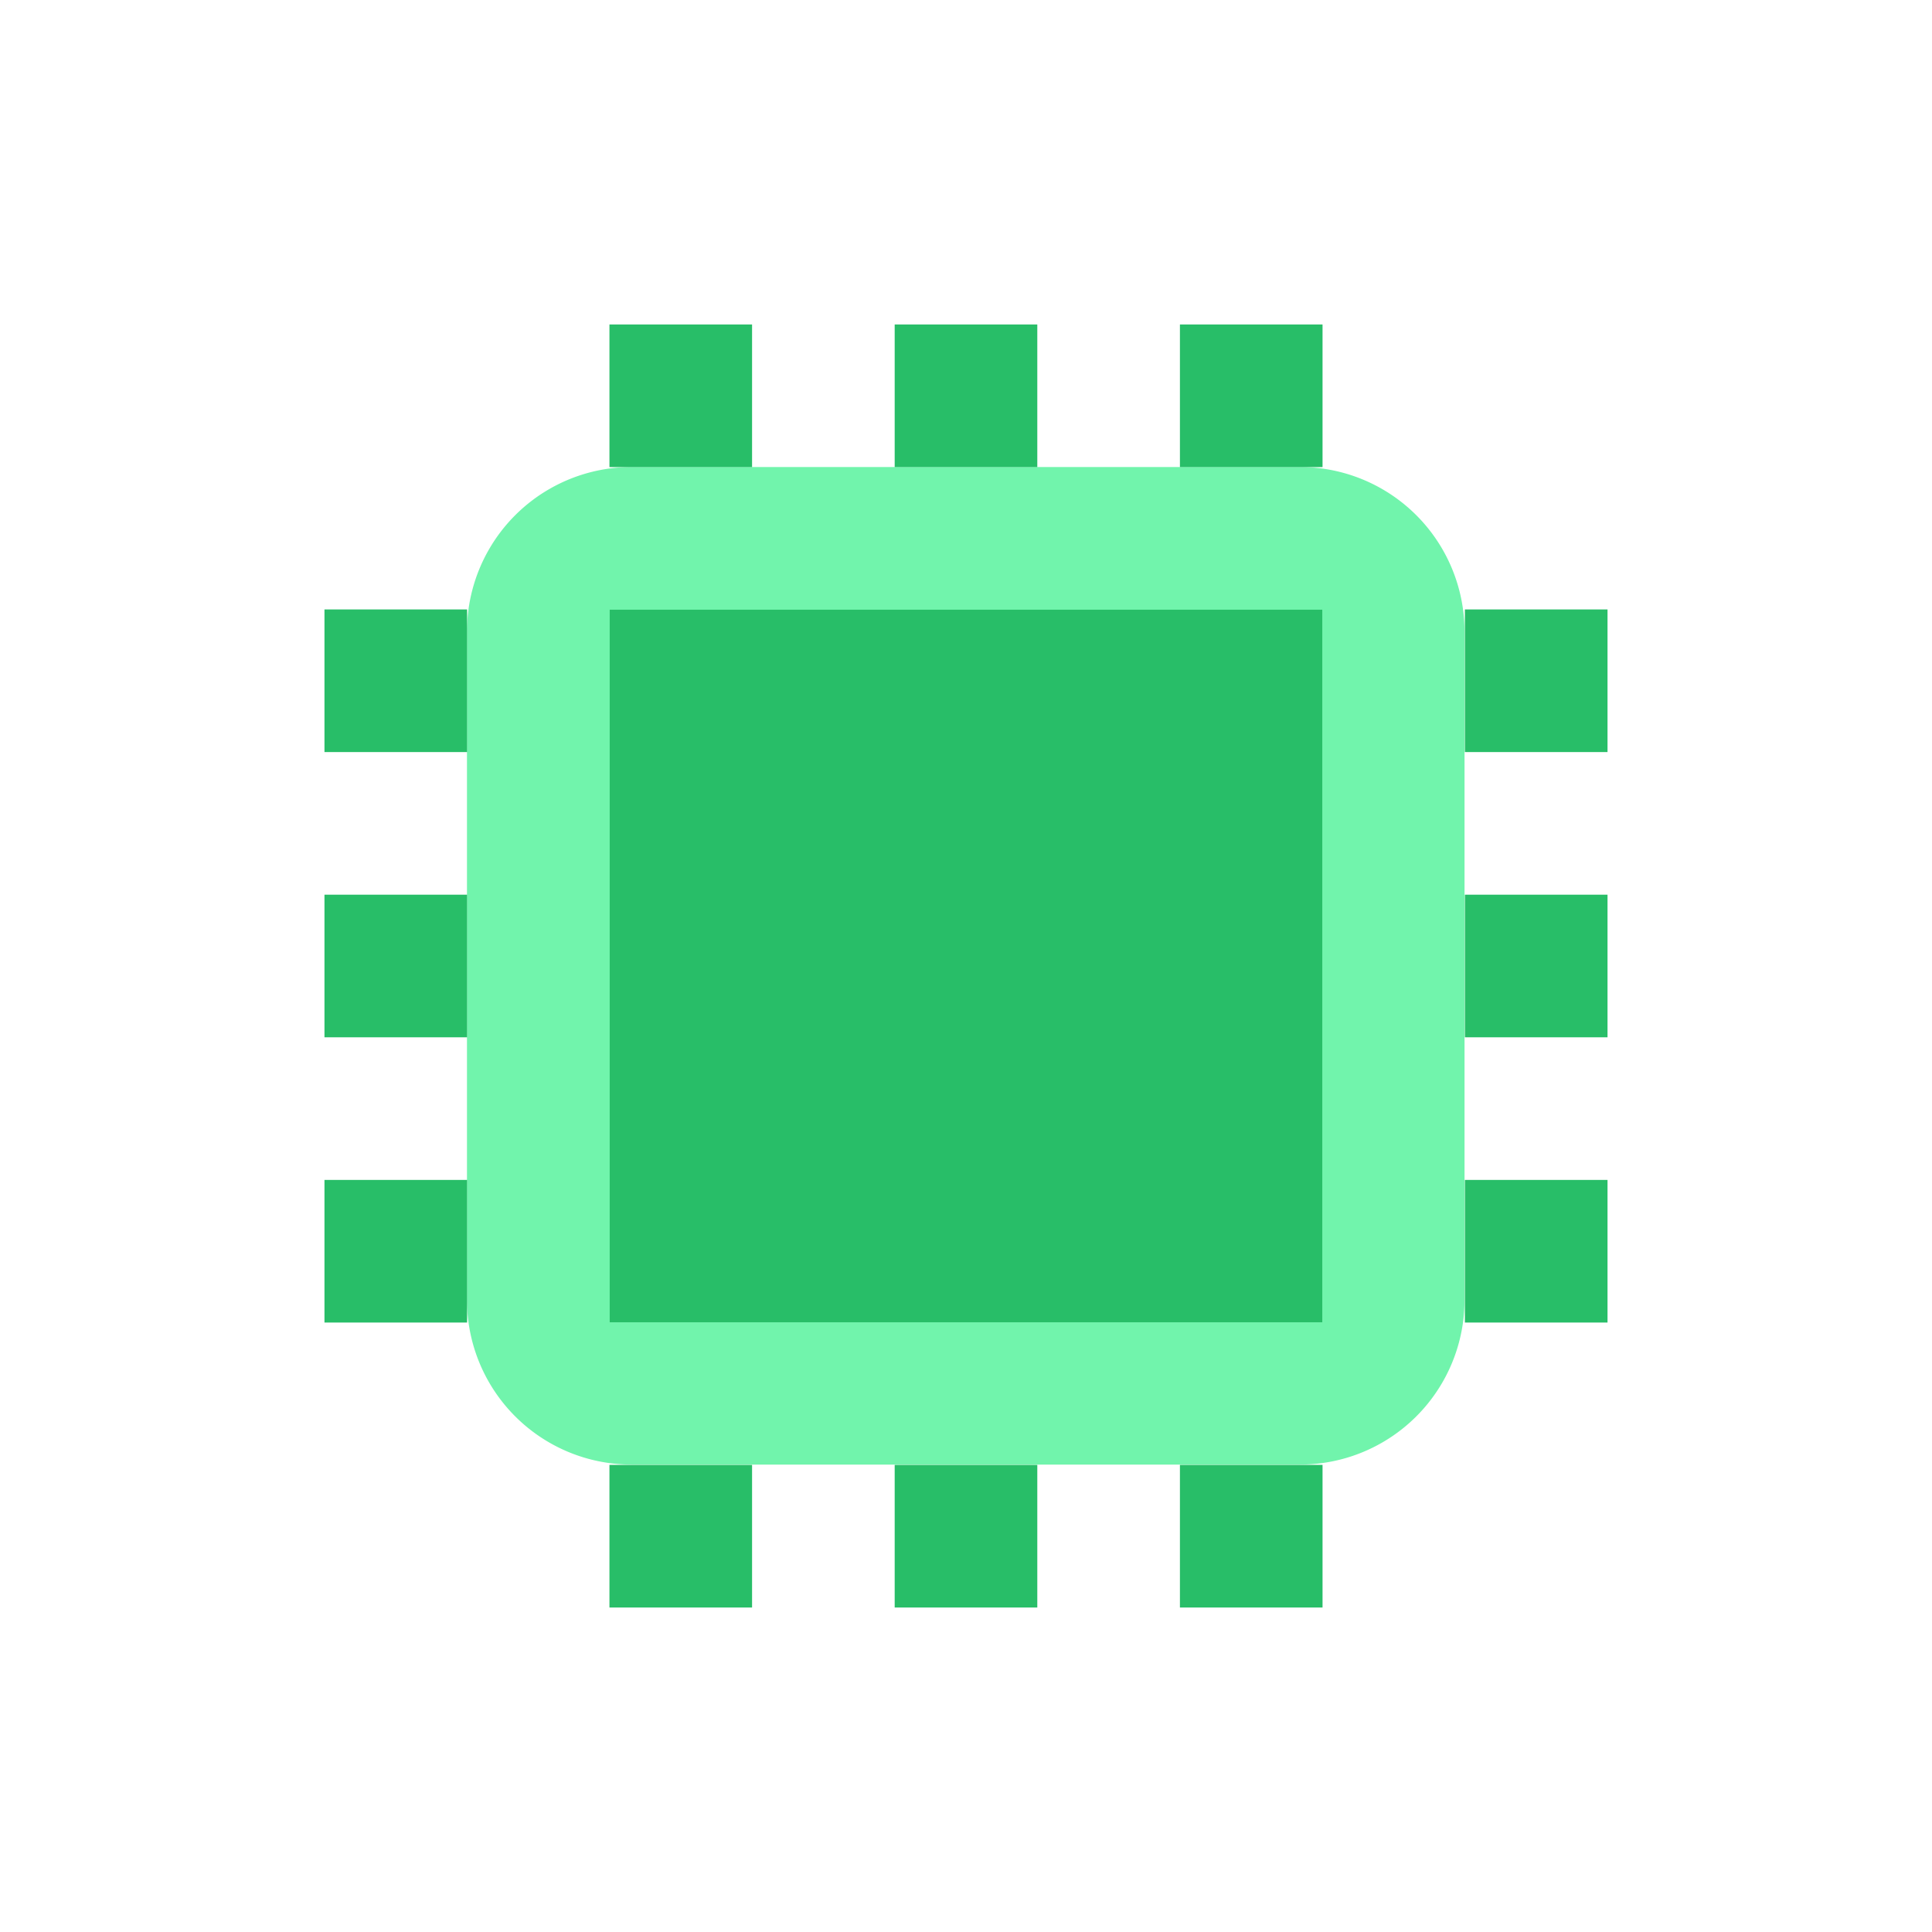 <?xml version="1.0" encoding="UTF-8" standalone="no"?>
<!-- Created with Inkscape (http://www.inkscape.org/) -->

<svg
   width="512"
   height="512"
   viewBox="0 0 135.467 135.467"
   version="1.1"
   id="svg1"
   inkscape:version="1.4 (e7c3feb100, 2024-10-09)"
   sodipodi:docname="system.svg"
   xmlns:inkscape="http://www.inkscape.org/namespaces/inkscape"
   xmlns:sodipodi="http://sodipodi.sourceforge.net/DTD/sodipodi-0.dtd"
   xmlns="http://www.w3.org/2000/svg"
   xmlns:svg="http://www.w3.org/2000/svg">
  <sodipodi:namedview
     id="namedview1"
     pagecolor="#ffffff"
     bordercolor="#000000"
     borderopacity="0.25"
     inkscape:showpageshadow="2"
     inkscape:pageopacity="0.0"
     inkscape:pagecheckerboard="true"
     inkscape:deskcolor="#d1d1d1"
     inkscape:document-units="mm"
     inkscape:zoom="0.71980919"
     inkscape:cx="218.80799"
     inkscape:cy="301.46878"
     inkscape:window-width="950"
     inkscape:window-height="1003"
     inkscape:window-x="960"
     inkscape:window-y="0"
     inkscape:window-maximized="0"
     inkscape:current-layer="layer1" />
  <defs
     id="defs1">
    <inkscape:path-effect
       effect="fillet_chamfer"
       id="path-effect10"
       is_visible="true"
       lpeversion="1"
       nodesatellites_param="F,0,0,1,0,0,0,1 @ F,0,0,1,0,0,0,1 @ F,0,0,1,0,8.179,0,1 @ F,0,0,1,0,8.179,0,1"
       radius="0"
       unit="px"
       method="auto"
       mode="F"
       chamfer_steps="1"
       flexible="false"
       use_knot_distance="true"
       apply_no_radius="true"
       apply_with_radius="true"
       only_selected="false"
       hide_knots="false" />
    <inkscape:path-effect
       effect="fillet_chamfer"
       id="path-effect9"
       is_visible="true"
       lpeversion="1"
       nodesatellites_param="F,0,0,1,0,8.179,0,1 @ F,0,1,1,0,8.179,0,1 @ F,0,1,1,0,8.179,0,1 @ F,0,1,1,0,8.179,0,1"
       radius="0"
       unit="px"
       method="auto"
       mode="F"
       chamfer_steps="1"
       flexible="false"
       use_knot_distance="true"
       apply_no_radius="true"
       apply_with_radius="true"
       only_selected="false"
       hide_knots="false" />
    <inkscape:path-effect
       effect="fillet_chamfer"
       id="path-effect8"
       is_visible="true"
       lpeversion="1"
       nodesatellites_param="F,0,0,1,0,0,0,1 @ F,0,0,1,0,5.346,0,1 @ F,0,1,1,0,5.346,0,1 @ F,0,1,1,0,5.346,0,1"
       radius="0"
       unit="px"
       method="auto"
       mode="F"
       chamfer_steps="1"
       flexible="false"
       use_knot_distance="true"
       apply_no_radius="true"
       apply_with_radius="true"
       only_selected="false"
       hide_knots="false" />
    <inkscape:path-effect
       effect="fillet_chamfer"
       id="path-effect7"
       is_visible="true"
       lpeversion="1"
       nodesatellites_param="F,0,1,1,0,8.179,0,1 @ F,0,1,1,0,8.179,0,1 @ F,0,0,1,0,8.179,0,1 @ F,0,1,1,0,8.179,0,1"
       radius="0"
       unit="px"
       method="auto"
       mode="F"
       chamfer_steps="1"
       flexible="false"
       use_knot_distance="true"
       apply_no_radius="true"
       apply_with_radius="true"
       only_selected="false"
       hide_knots="false" />
    <inkscape:path-effect
       effect="fillet_chamfer"
       id="path-effect6"
       is_visible="true"
       lpeversion="1"
       nodesatellites_param="F,0,0,1,0,8.232,0,1 @ F,0,1,1,0,8.232,0,1 @ F,0,0,1,0,0,0,1 @ F,0,0,1,0,0,0,1"
       radius="0"
       unit="px"
       method="auto"
       mode="F"
       chamfer_steps="1"
       flexible="false"
       use_knot_distance="true"
       apply_no_radius="true"
       apply_with_radius="true"
       only_selected="false"
       hide_knots="false" />
    <inkscape:path-effect
       effect="fillet_chamfer"
       id="path-effect1"
       is_visible="true"
       lpeversion="1"
       nodesatellites_param="F,0,1,1,0,4.782,0,1 @ F,0,1,1,0,4.782,0,1 @ F,0,0,1,0,4.782,0,1 @ F,0,1,1,0,4.782,0,1"
       radius="0"
       unit="px"
       method="auto"
       mode="F"
       chamfer_steps="1"
       flexible="false"
       use_knot_distance="true"
       apply_no_radius="true"
       apply_with_radius="true"
       only_selected="false"
       hide_knots="false" />
    <inkscape:path-effect
       effect="fillet_chamfer"
       id="path-effect2"
       is_visible="true"
       lpeversion="1"
       nodesatellites_param="F,0,1,1,0,8.232,0,1 @ F,0,1,1,0,8.232,0,1 @ F,0,0,1,0,8.232,0,1 @ F,0,1,1,0,8.232,0,1"
       radius="0"
       unit="px"
       method="auto"
       mode="F"
       chamfer_steps="1"
       flexible="false"
       use_knot_distance="true"
       apply_no_radius="true"
       apply_with_radius="true"
       only_selected="false"
       hide_knots="false" />
    <inkscape:path-effect
       effect="fillet_chamfer"
       id="path-effect5"
       is_visible="true"
       lpeversion="1"
       nodesatellites_param="F,0,0,1,0,0,0,1 @ F,0,0,1,0,0,0,1 @ F,0,0,1,0,0,0,1 @ F,0,0,1,0,8.639,0,1 @ F,0,0,1,0,0,0,1 @ F,0,0,1,0,0,0,1"
       radius="0"
       unit="px"
       method="auto"
       mode="F"
       chamfer_steps="1"
       flexible="false"
       use_knot_distance="true"
       apply_no_radius="true"
       apply_with_radius="true"
       only_selected="false"
       hide_knots="false" />
    <inkscape:path-effect
       effect="fillet_chamfer"
       id="path-effect4"
       is_visible="true"
       lpeversion="1"
       nodesatellites_param="F,0,1,1,0,2.441,0,1 @ F,0,0,1,0,0,0,1 @ F,0,0,1,0,0,0,1 @ F,0,0,1,0,7.196,0,1 @ F,0,0,1,0,0,0,1"
       radius="0"
       unit="px"
       method="auto"
       mode="F"
       chamfer_steps="1"
       flexible="false"
       use_knot_distance="true"
       apply_no_radius="true"
       apply_with_radius="true"
       only_selected="false"
       hide_knots="false" />
    <inkscape:path-effect
       effect="fillet_chamfer"
       id="path-effect3"
       is_visible="true"
       lpeversion="1"
       nodesatellites_param="F,0,0,1,0,8.179,0,1 @ F,0,0,1,0,4.842,0,1 @ F,0,1,1,0,4.842,0,1 @ F,0,0,1,0,8.179,0,1 @ F,0,0,1,0,8.179,0,1"
       radius="0"
       unit="px"
       method="auto"
       mode="F"
       chamfer_steps="1"
       flexible="false"
       use_knot_distance="true"
       apply_no_radius="true"
       apply_with_radius="true"
       only_selected="false"
       hide_knots="false" />
    <inkscape:path-effect
       effect="fillet_chamfer"
       id="path-effect3-7"
       is_visible="true"
       lpeversion="1"
       nodesatellites_param="F,0,0,1,0,8.179,0,1 @ F,0,0,1,0,4.842,0,1 @ F,0,1,1,0,4.842,0,1 @ F,0,0,1,0,8.179,0,1 @ F,0,0,1,0,8.179,0,1"
       radius="0"
       unit="px"
       method="auto"
       mode="F"
       chamfer_steps="1"
       flexible="false"
       use_knot_distance="true"
       apply_no_radius="true"
       apply_with_radius="true"
       only_selected="false"
       hide_knots="false" />
    <inkscape:path-effect
       effect="fillet_chamfer"
       id="path-effect2-2"
       is_visible="true"
       lpeversion="1"
       nodesatellites_param="F,0,1,1,0,8.232,0,1 @ F,0,1,1,0,8.232,0,1 @ F,0,0,1,0,8.232,0,1 @ F,0,1,1,0,8.232,0,1"
       radius="0"
       unit="px"
       method="auto"
       mode="F"
       chamfer_steps="1"
       flexible="false"
       use_knot_distance="true"
       apply_no_radius="true"
       apply_with_radius="true"
       only_selected="false"
       hide_knots="false" />
    <inkscape:path-effect
       effect="fillet_chamfer"
       id="path-effect2-0"
       is_visible="true"
       lpeversion="1"
       nodesatellites_param="F,0,1,1,0,8.232,0,1 @ F,0,1,1,0,8.232,0,1 @ F,0,0,1,0,8.232,0,1 @ F,0,1,1,0,8.232,0,1"
       radius="0"
       unit="px"
       method="auto"
       mode="F"
       chamfer_steps="1"
       flexible="false"
       use_knot_distance="true"
       apply_no_radius="true"
       apply_with_radius="true"
       only_selected="false"
       hide_knots="false" />
    <inkscape:path-effect
       effect="fillet_chamfer"
       id="path-effect3-1"
       is_visible="true"
       lpeversion="1"
       nodesatellites_param="F,0,0,1,0,8.179,0,1 @ F,0,0,1,0,4.842,0,1 @ F,0,1,1,0,4.842,0,1 @ F,0,0,1,0,8.179,0,1 @ F,0,0,1,0,8.179,0,1"
       radius="0"
       unit="px"
       method="auto"
       mode="F"
       chamfer_steps="1"
       flexible="false"
       use_knot_distance="true"
       apply_no_radius="true"
       apply_with_radius="true"
       only_selected="false"
       hide_knots="false" />
    <inkscape:path-effect
       effect="fillet_chamfer"
       id="path-effect8-2"
       is_visible="true"
       lpeversion="1"
       nodesatellites_param="F,0,0,1,0,0,0,1 @ F,0,0,1,0,5.346,0,1 @ F,0,1,1,0,5.346,0,1 @ F,0,1,1,0,5.346,0,1"
       radius="0"
       unit="px"
       method="auto"
       mode="F"
       chamfer_steps="1"
       flexible="false"
       use_knot_distance="true"
       apply_no_radius="true"
       apply_with_radius="true"
       only_selected="false"
       hide_knots="false" />
    <inkscape:path-effect
       effect="fillet_chamfer"
       id="path-effect10-5"
       is_visible="true"
       lpeversion="1"
       nodesatellites_param="F,0,0,1,0,0,0,1 @ F,0,0,1,0,0,0,1 @ F,0,1,1,0,5.613,0,1 @ F,0,0,1,0,5.613,0,1"
       radius="0"
       unit="px"
       method="auto"
       mode="F"
       chamfer_steps="1"
       flexible="false"
       use_knot_distance="true"
       apply_no_radius="true"
       apply_with_radius="true"
       only_selected="false"
       hide_knots="false" />
    <inkscape:path-effect
       effect="fillet_chamfer"
       id="path-effect8-7-0-6-7"
       is_visible="true"
       lpeversion="1"
       nodesatellites_param="F,0,1,1,0,13.957,0,1 @ F,0,1,1,0,13.957,0,1 @ F,0,1,1,0,13.957,0,1 @ F,0,1,1,0,13.957,0,1"
       radius="0"
       unit="px"
       method="auto"
       mode="F"
       chamfer_steps="1"
       flexible="false"
       use_knot_distance="true"
       apply_no_radius="true"
       apply_with_radius="true"
       only_selected="false"
       hide_knots="false" />
    <inkscape:path-effect
       effect="fillet_chamfer"
       id="path-effect8-7-0-6-7-5"
       is_visible="true"
       lpeversion="1"
       nodesatellites_param="F,0,1,1,0,13.957,0,1 @ F,0,1,1,0,13.957,0,1 @ F,0,1,1,0,13.957,0,1 @ F,0,1,1,0,13.957,0,1"
       radius="0"
       unit="px"
       method="auto"
       mode="F"
       chamfer_steps="1"
       flexible="false"
       use_knot_distance="true"
       apply_no_radius="true"
       apply_with_radius="true"
       only_selected="false"
       hide_knots="false" />
    <inkscape:path-effect
       effect="fillet_chamfer"
       id="path-effect8-7-0-6-7-3"
       is_visible="true"
       lpeversion="1"
       nodesatellites_param="F,0,1,1,0,13.957,0,1 @ F,0,1,1,0,13.957,0,1 @ F,0,1,1,0,13.957,0,1 @ F,0,1,1,0,13.957,0,1"
       radius="0"
       unit="px"
       method="auto"
       mode="F"
       chamfer_steps="1"
       flexible="false"
       use_knot_distance="true"
       apply_no_radius="true"
       apply_with_radius="true"
       only_selected="false"
       hide_knots="false" />
  </defs>
  <g
     inkscape:label="Layer 1"
     inkscape:groupmode="layer"
     id="layer1">
    <path
       id="rect1-3-3-6-2"
       style="font-variation-settings:'wght' 900;fill:#71f4ac;fill-opacity:1;stroke-width:7.031"
       d="m 51.926,25.444 56.664,0 a 13.957,13.957 45 0 1 13.957,13.957 l 0,56.664 A 13.957,13.957 135 0 1 108.59,110.023 H 51.926 A 13.957,13.957 45 0 1 37.969,96.065 V 39.401 A 13.957,13.957 135 0 1 51.926,25.444 Z"
       inkscape:path-effect="#path-effect8-7-0-6-7"
       inkscape:original-d="M 37.968742,25.444012 H 122.54739 V 110.02266 H 37.968742 Z"
       transform="matrix(0.827,0,0,0.827,1.343,11.704)" />
    <rect
       style="font-variation-settings:'wght' 700;fill:#28be68;fill-opacity:1;stroke:none;stroke-width:6.646;stroke-linejoin:round;stroke-dasharray:none;stroke-dashoffset:21.165;stroke-opacity:1;paint-order:markers fill stroke"
       id="rect3"
       width="49.964"
       height="49.964"
       x="42.751"
       y="42.751" />
    <rect
       style="font-variation-settings:'wght' 700;fill:#28be68;fill-opacity:1;stroke:none;stroke-width:3.731;stroke-linecap:round;stroke-linejoin:round;stroke-dashoffset:21.165;stroke-opacity:1;paint-order:markers fill stroke"
       id="rect10-6-8-6-3-0-9"
       width="10"
       height="10"
       x="22.751"
       y="82.733" />
    <rect
       style="font-variation-settings:'wght' 700;fill:#28be68;fill-opacity:1;stroke:none;stroke-width:3.731;stroke-linecap:round;stroke-linejoin:round;stroke-dashoffset:21.165;stroke-opacity:1;paint-order:markers fill stroke"
       id="rect10-6-8-6-3-0-9-9"
       width="10"
       height="10"
       x="22.751"
       y="62.733" />
    <rect
       style="font-variation-settings:'wght' 700;fill:#28be68;fill-opacity:1;stroke:none;stroke-width:3.731;stroke-linecap:round;stroke-linejoin:round;stroke-dashoffset:21.165;stroke-opacity:1;paint-order:markers fill stroke"
       id="rect10-6-8-6-3-0-9-0"
       width="10"
       height="10"
       x="22.751"
       y="42.733" />
    <rect
       style="font-variation-settings:'wght' 700;fill:#28be68;fill-opacity:1;stroke:none;stroke-width:3.731;stroke-linecap:round;stroke-linejoin:round;stroke-dashoffset:21.165;stroke-opacity:1;paint-order:markers fill stroke"
       id="rect10-6-8-6-3-0-9-4"
       width="10"
       height="10"
       x="102.715"
       y="82.733" />
    <rect
       style="font-variation-settings:'wght' 700;fill:#28be68;fill-opacity:1;stroke:none;stroke-width:3.731;stroke-linecap:round;stroke-linejoin:round;stroke-dashoffset:21.165;stroke-opacity:1;paint-order:markers fill stroke"
       id="rect10-6-8-6-3-0-9-9-4"
       width="10"
       height="10"
       x="102.715"
       y="62.733" />
    <rect
       style="font-variation-settings:'wght' 700;fill:#28be68;fill-opacity:1;stroke:none;stroke-width:3.731;stroke-linecap:round;stroke-linejoin:round;stroke-dashoffset:21.165;stroke-opacity:1;paint-order:markers fill stroke"
       id="rect10-6-8-6-3-0-9-0-4"
       width="10"
       height="10"
       x="102.715"
       y="42.733" />
    <rect
       style="font-variation-settings:'wght' 700;fill:#28be68;fill-opacity:1;stroke:none;stroke-width:3.731;stroke-linecap:round;stroke-linejoin:round;stroke-dashoffset:21.165;stroke-opacity:1;paint-order:markers fill stroke"
       id="rect10-6-8-6-3-0-9-09"
       width="10"
       height="10"
       x="102.715"
       y="-52.733"
       transform="rotate(90)" />
    <rect
       style="font-variation-settings:'wght' 700;fill:#28be68;fill-opacity:1;stroke:none;stroke-width:3.731;stroke-linecap:round;stroke-linejoin:round;stroke-dashoffset:21.165;stroke-opacity:1;paint-order:markers fill stroke"
       id="rect10-6-8-6-3-0-9-9-6"
       width="10"
       height="10"
       x="102.715"
       y="-72.733"
       transform="rotate(90)" />
    <rect
       style="font-variation-settings:'wght' 700;fill:#28be68;fill-opacity:1;stroke:none;stroke-width:3.731;stroke-linecap:round;stroke-linejoin:round;stroke-dashoffset:21.165;stroke-opacity:1;paint-order:markers fill stroke"
       id="rect10-6-8-6-3-0-9-0-3"
       width="10"
       height="10"
       x="102.715"
       y="-92.733"
       transform="rotate(90)" />
    <rect
       style="font-variation-settings:'wght' 700;fill:#28be68;fill-opacity:1;stroke:none;stroke-width:3.731;stroke-linecap:round;stroke-linejoin:round;stroke-dashoffset:21.165;stroke-opacity:1;paint-order:markers fill stroke"
       id="rect10-6-8-6-3-0-9-09-1"
       width="10"
       height="10"
       x="22.751"
       y="-52.733"
       transform="rotate(90)" />
    <rect
       style="font-variation-settings:'wght' 700;fill:#28be68;fill-opacity:1;stroke:none;stroke-width:3.731;stroke-linecap:round;stroke-linejoin:round;stroke-dashoffset:21.165;stroke-opacity:1;paint-order:markers fill stroke"
       id="rect10-6-8-6-3-0-9-9-6-1"
       width="10"
       height="10"
       x="22.751"
       y="-72.733"
       transform="rotate(90)" />
    <rect
       style="font-variation-settings:'wght' 700;fill:#28be68;fill-opacity:1;stroke:none;stroke-width:3.731;stroke-linecap:round;stroke-linejoin:round;stroke-dashoffset:21.165;stroke-opacity:1;paint-order:markers fill stroke"
       id="rect10-6-8-6-3-0-9-0-3-5"
       width="10"
       height="10"
       x="22.751"
       y="-92.733"
       transform="rotate(90)" />
  </g>
</svg>
